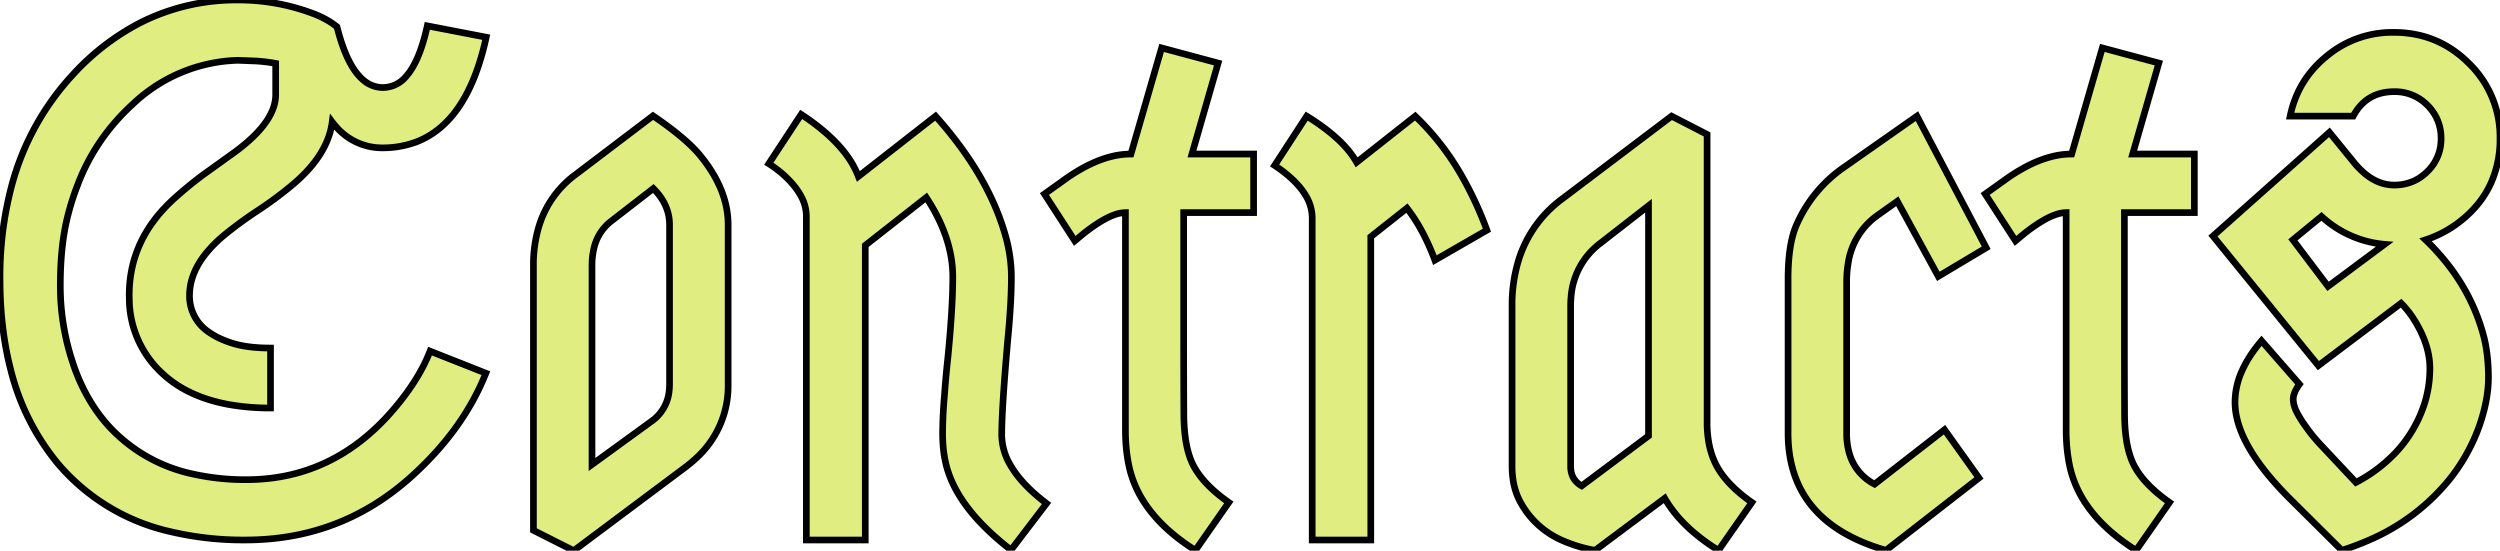 <svg width="354.251" height="78.029" viewBox="0 0 354.251 78.029" xmlns="http://www.w3.org/2000/svg"><g id="svgGroup" stroke-linecap="round" fill-rule="evenodd" font-size="9pt" stroke="#000" stroke-width="0.25mm" fill="#dfed81" style="stroke:#000;stroke-width:0.25mm;fill:#dfed81"><path d="M 38.332 49.318 L 38.332 57.814 A 32.98 32.98 0 0 1 32.367 57.31 Q 29.08 56.704 26.507 55.372 A 15.68 15.68 0 0 1 22.707 52.638 A 14.407 14.407 0 0 1 18.322 42.407 A 19.025 19.025 0 0 1 18.312 41.798 Q 18.312 33.79 24.855 27.98 Q 26.711 26.32 28.664 24.855 L 32.472 22.12 Q 37.508 18.626 38.697 15.391 A 5.718 5.718 0 0 0 39.064 13.478 L 39.064 8.986 A 20.191 20.191 0 0 0 37.559 8.757 A 25.657 25.657 0 0 0 36.281 8.644 L 33.693 8.546 A 22.515 22.515 0 0 0 18.904 14.672 A 31.108 31.108 0 0 0 16.554 17.042 A 29.435 29.435 0 0 0 11.044 26.085 A 37.491 37.491 0 0 0 9.572 30.714 Q 8.691 34.239 8.567 38.9 A 58.547 58.547 0 0 0 8.547 40.455 A 34.284 34.284 0 0 0 10.304 51.368 A 26.26 26.26 0 0 0 13.07 57.308 A 22.846 22.846 0 0 0 15.334 60.304 A 22.545 22.545 0 0 0 27.477 67.2 A 33.941 33.941 0 0 0 34.767 67.97 A 30.843 30.843 0 0 0 34.885 67.97 Q 46.402 67.97 54.572 59.343 A 35.703 35.703 0 0 0 56.301 57.374 A 33.751 33.751 0 0 0 58.901 53.779 Q 60.161 51.754 60.939 49.757 L 68.849 52.882 Q 65.578 61.085 57.961 67.824 Q 48.097 76.515 34.767 76.515 A 44.869 44.869 0 0 1 24.168 75.337 A 29.303 29.303 0 0 1 8.107 65.577 A 33.593 33.593 0 0 1 1.498 52.31 Q 0.212 47.326 0.031 41.45 A 63.293 63.293 0 0 1 0.002 39.503 A 50.102 50.102 0 0 1 1.581 26.6 A 37.224 37.224 0 0 1 10.353 10.548 A 34.171 34.171 0 0 1 19.92 3.201 A 30.07 30.07 0 0 1 33.693 0.001 A 29.919 29.919 0 0 1 44.582 2.003 Q 46.437 2.736 47.756 3.81 A 28.107 28.107 0 0 0 48.71 6.92 Q 49.891 10.044 51.532 11.388 A 4.226 4.226 0 0 0 54.274 12.404 A 4.291 4.291 0 0 0 57.574 10.79 Q 59.463 8.648 60.549 3.663 L 68.898 5.275 Q 66.261 17.433 58.84 20.167 Q 56.594 20.949 54.347 20.949 A 8.6 8.6 0 0 1 47.795 18.145 A 10.993 10.993 0 0 1 47.072 17.286 Q 46.437 22.12 41.164 26.417 A 53.317 53.317 0 0 1 36.379 29.933 A 55.642 55.642 0 0 0 31.789 33.302 A 18.774 18.774 0 0 0 29.37 35.678 Q 26.892 38.639 26.857 41.798 A 6.132 6.132 0 0 0 29.59 47.058 Q 30.925 48.009 32.912 48.634 A 13.624 13.624 0 0 0 34.866 49.077 Q 35.885 49.235 37.059 49.289 A 27.537 27.537 0 0 0 38.332 49.318 Z M 333.449 16.456 L 324.513 16.456 Q 325.588 11.281 329.689 7.96 A 14.45 14.45 0 0 1 339.061 4.59 A 16.321 16.321 0 0 1 339.211 4.591 Q 345.461 4.591 349.855 8.986 A 14.478 14.478 0 0 1 354.249 19.435 A 17.657 17.657 0 0 1 354.25 19.63 A 15.195 15.195 0 0 1 353.035 25.797 Q 351.619 29.025 348.554 31.403 A 18.468 18.468 0 0 1 347.902 31.886 A 15.859 15.859 0 0 1 343.703 33.986 Q 349.855 39.894 351.906 47.511 Q 352.568 49.971 352.612 53.141 A 32.323 32.323 0 0 1 352.614 53.346 A 15.633 15.633 0 0 1 352.614 53.462 Q 352.614 56.698 351.281 60.472 A 29.772 29.772 0 0 1 351.271 60.499 A 26.282 26.282 0 0 1 347.219 67.775 A 29.816 29.816 0 0 1 335.618 76.563 A 37.876 37.876 0 0 1 331.838 77.98 L 324.416 70.607 Q 316.701 62.892 316.701 56.984 A 10.902 10.902 0 0 1 317.731 52.459 Q 318.669 50.387 320.461 48.292 L 325.832 54.445 A 7.021 7.021 0 0 0 325.407 55.104 Q 325.008 55.815 324.959 56.389 A 1.854 1.854 0 0 0 324.953 56.544 A 3.469 3.469 0 0 0 325.089 57.483 Q 325.217 57.939 325.466 58.424 A 13.185 13.185 0 0 0 326.058 59.456 Q 326.383 59.97 326.782 60.513 A 21.262 21.262 0 0 0 326.808 60.548 A 20.148 20.148 0 0 0 327.839 61.899 A 25.241 25.241 0 0 0 328.664 62.843 L 333.84 68.361 A 21.459 21.459 0 0 0 339.518 64.08 A 18.363 18.363 0 0 0 343.605 57.032 A 16.647 16.647 0 0 0 344.308 52.606 A 18.586 18.586 0 0 0 344.313 52.296 A 10.161 10.161 0 0 0 344.314 52.197 Q 344.314 49.755 343.141 47.242 A 16.678 16.678 0 0 0 341.726 44.76 A 13.14 13.14 0 0 0 340.236 42.97 L 328.517 51.808 L 313.576 33.449 L 330.08 18.751 L 333.498 22.95 A 11.492 11.492 0 0 0 335.106 24.605 Q 336.176 25.489 337.318 25.89 A 5.822 5.822 0 0 0 339.26 26.222 A 6.617 6.617 0 0 0 342.156 25.595 A 6.587 6.587 0 0 0 343.971 24.293 A 6.344 6.344 0 0 0 345.9 19.715 A 7.701 7.701 0 0 0 345.9 19.63 A 6.617 6.617 0 0 0 345.273 16.733 A 6.587 6.587 0 0 0 343.971 14.918 A 6.399 6.399 0 0 0 339.346 12.99 A 7.977 7.977 0 0 0 339.26 12.99 Q 335.304 12.99 333.449 16.456 Z M 148.293 71.339 L 143.263 77.931 Q 135.5 71.925 134.035 65.724 Q 133.547 63.722 133.571 61.183 A 65.095 65.095 0 0 1 133.756 56.928 A 73.184 73.184 0 0 1 133.84 55.909 A 137.083 137.083 0 0 1 134.328 50.538 A 199.732 199.732 0 0 0 134.688 46.416 Q 135.011 42.18 135.011 39.259 Q 135.011 33.693 131.252 27.98 L 122.609 34.767 L 122.609 76.515 L 114.26 76.515 L 114.26 30.616 A 5.932 5.932 0 0 0 113.523 27.826 Q 112.662 26.194 110.793 24.562 A 17.632 17.632 0 0 0 109.459 23.54 A 15.186 15.186 0 0 0 108.937 23.195 L 113.527 16.212 A 31.594 31.594 0 0 1 117.008 18.82 Q 118.659 20.261 119.796 21.756 A 12.972 12.972 0 0 1 121.633 25.001 L 132.57 16.456 Q 139.992 24.757 142.433 33.253 A 21.565 21.565 0 0 1 143.309 38.887 A 20.222 20.222 0 0 1 143.312 39.259 Q 143.312 41.71 143.081 44.876 A 131.76 131.76 0 0 1 142.824 47.902 Q 141.945 57.863 141.945 61.622 A 8.517 8.517 0 0 0 143.149 65.866 Q 144.71 68.611 148.293 71.339 Z M 280.422 67.726 L 267.238 77.98 Q 254.336 74.254 253.438 63.09 A 21.352 21.352 0 0 1 253.371 61.378 L 253.371 39.943 A 42.645 42.645 0 0 1 253.369 39.565 Q 253.369 34.716 254.501 32.012 A 8.616 8.616 0 0 1 254.689 31.593 A 19.273 19.273 0 0 1 261.183 23.781 L 271.633 16.456 L 281.447 35.109 L 274.66 39.161 L 268.849 28.517 L 265.969 30.568 A 10.127 10.127 0 0 0 261.877 37.358 A 15.522 15.522 0 0 0 261.672 39.943 L 261.672 61.378 A 10.127 10.127 0 0 0 262.057 64.262 A 7.082 7.082 0 0 0 265.627 68.605 L 275.539 60.89 L 280.422 67.726 Z M 159.474 60.939 L 159.474 30.128 A 4.537 4.537 0 0 0 158.069 30.381 Q 156.745 30.816 155.021 32.001 A 27.955 27.955 0 0 0 153.469 33.156 L 152.297 34.132 L 148 27.491 L 150.734 25.538 A 25.321 25.321 0 0 1 153.867 23.581 Q 155.656 22.65 157.347 22.213 A 11.609 11.609 0 0 1 160.256 21.827 L 164.601 6.788 L 172.609 8.937 L 168.898 21.827 L 177.638 21.827 L 177.638 30.128 L 167.726 30.128 L 167.726 48.243 A 2318.886 2318.886 0 0 0 167.732 53.645 A 1919.759 1919.759 0 0 0 167.751 58.717 Q 167.774 63.382 169.099 65.951 A 7.63 7.63 0 0 0 169.24 66.212 Q 170.418 68.293 172.858 70.247 A 24.478 24.478 0 0 0 174.123 71.193 L 169.386 77.98 Q 163.402 74.198 161.089 69.313 A 14.979 14.979 0 0 1 159.963 65.968 A 23.343 23.343 0 0 1 159.522 62.584 A 27.852 27.852 0 0 1 159.474 60.939 Z M 292.775 60.939 L 292.775 30.128 A 4.537 4.537 0 0 0 291.37 30.381 Q 290.046 30.816 288.322 32.001 A 27.955 27.955 0 0 0 286.769 33.156 L 285.597 34.132 L 281.301 27.491 L 284.035 25.538 A 25.321 25.321 0 0 1 287.168 23.581 Q 288.957 22.65 290.648 22.213 A 11.609 11.609 0 0 1 293.556 21.827 L 297.902 6.788 L 305.91 8.937 L 302.199 21.827 L 310.939 21.827 L 310.939 30.128 L 301.027 30.128 L 301.027 48.243 A 2318.886 2318.886 0 0 0 301.033 53.645 A 1919.759 1919.759 0 0 0 301.052 58.717 Q 301.075 63.382 302.399 65.951 A 7.63 7.63 0 0 0 302.541 66.212 Q 303.718 68.293 306.159 70.247 A 24.478 24.478 0 0 0 307.424 71.193 L 302.687 77.98 Q 296.703 74.198 294.39 69.313 A 14.979 14.979 0 0 1 293.263 65.968 A 23.343 23.343 0 0 1 292.823 62.584 A 27.852 27.852 0 0 1 292.775 60.939 Z M 180.617 23.439 L 185.158 16.456 A 31.798 31.798 0 0 1 188.073 18.459 Q 189.456 19.536 190.477 20.635 A 12.644 12.644 0 0 1 192.238 22.999 L 200.539 16.456 A 37.143 37.143 0 0 1 207.229 25.099 A 50.243 50.243 0 0 1 210.695 32.618 L 203.322 36.866 A 32.129 32.129 0 0 0 201.543 32.879 A 24.032 24.032 0 0 0 199.367 29.493 L 194.24 33.546 L 194.24 76.515 L 185.939 76.515 L 185.939 30.861 A 6.203 6.203 0 0 0 184.921 27.541 Q 183.611 25.444 180.617 23.439 Z M 248.244 71.193 L 243.508 77.98 A 27.48 27.48 0 0 1 239.738 75.215 Q 237.768 73.476 236.459 71.521 A 16.106 16.106 0 0 1 235.89 70.607 L 226.027 77.98 A 19.762 19.762 0 0 1 221.6 76.675 A 12.328 12.328 0 0 1 215.285 70.851 A 9.55 9.55 0 0 1 214.41 68.059 A 12.709 12.709 0 0 1 214.26 66.066 L 214.26 43.361 A 21.634 21.634 0 0 1 215.227 36.723 A 17.042 17.042 0 0 1 221.437 28.126 L 236.867 16.456 L 241.896 19.044 L 241.896 59.865 A 16.049 16.049 0 0 0 242.138 62.726 Q 242.444 64.417 243.139 65.797 A 9.673 9.673 0 0 0 243.361 66.212 Q 244.539 68.293 246.979 70.247 A 24.478 24.478 0 0 0 248.244 71.193 Z M 81.301 78.029 L 75.588 75.148 L 75.588 37.648 A 18.893 18.893 0 0 1 76.355 32.115 A 14.236 14.236 0 0 1 81.594 24.708 L 92.531 16.407 A 58.607 58.607 0 0 1 95.028 18.198 Q 97.715 20.243 99.123 21.925 Q 103.176 26.808 103.176 31.837 L 103.176 54.445 A 13.799 13.799 0 0 1 98.577 64.987 A 18.341 18.341 0 0 1 97.17 66.163 L 81.301 78.029 Z M 222.56 43.361 L 222.56 66.066 A 3.624 3.624 0 0 0 222.741 67.242 Q 223.091 68.269 224.123 68.849 L 233.595 61.769 L 233.595 29.152 L 226.76 34.474 A 10.473 10.473 0 0 0 222.614 42.118 A 14.022 14.022 0 0 0 222.56 43.361 Z M 92.58 26.71 L 86.525 31.398 A 6.754 6.754 0 0 0 84.127 35.337 A 10.55 10.55 0 0 0 83.888 37.648 L 83.888 65.822 L 92.287 59.718 A 5.945 5.945 0 0 0 94.823 55.378 A 8.225 8.225 0 0 0 94.875 54.445 L 94.875 31.837 Q 94.875 29.005 92.58 26.71 Z M 329.885 40.577 L 337.892 34.62 A 15.065 15.065 0 0 1 328.957 30.665 L 324.904 33.986 L 329.885 40.577 Z" vector-effect="non-scaling-stroke"/></g></svg>